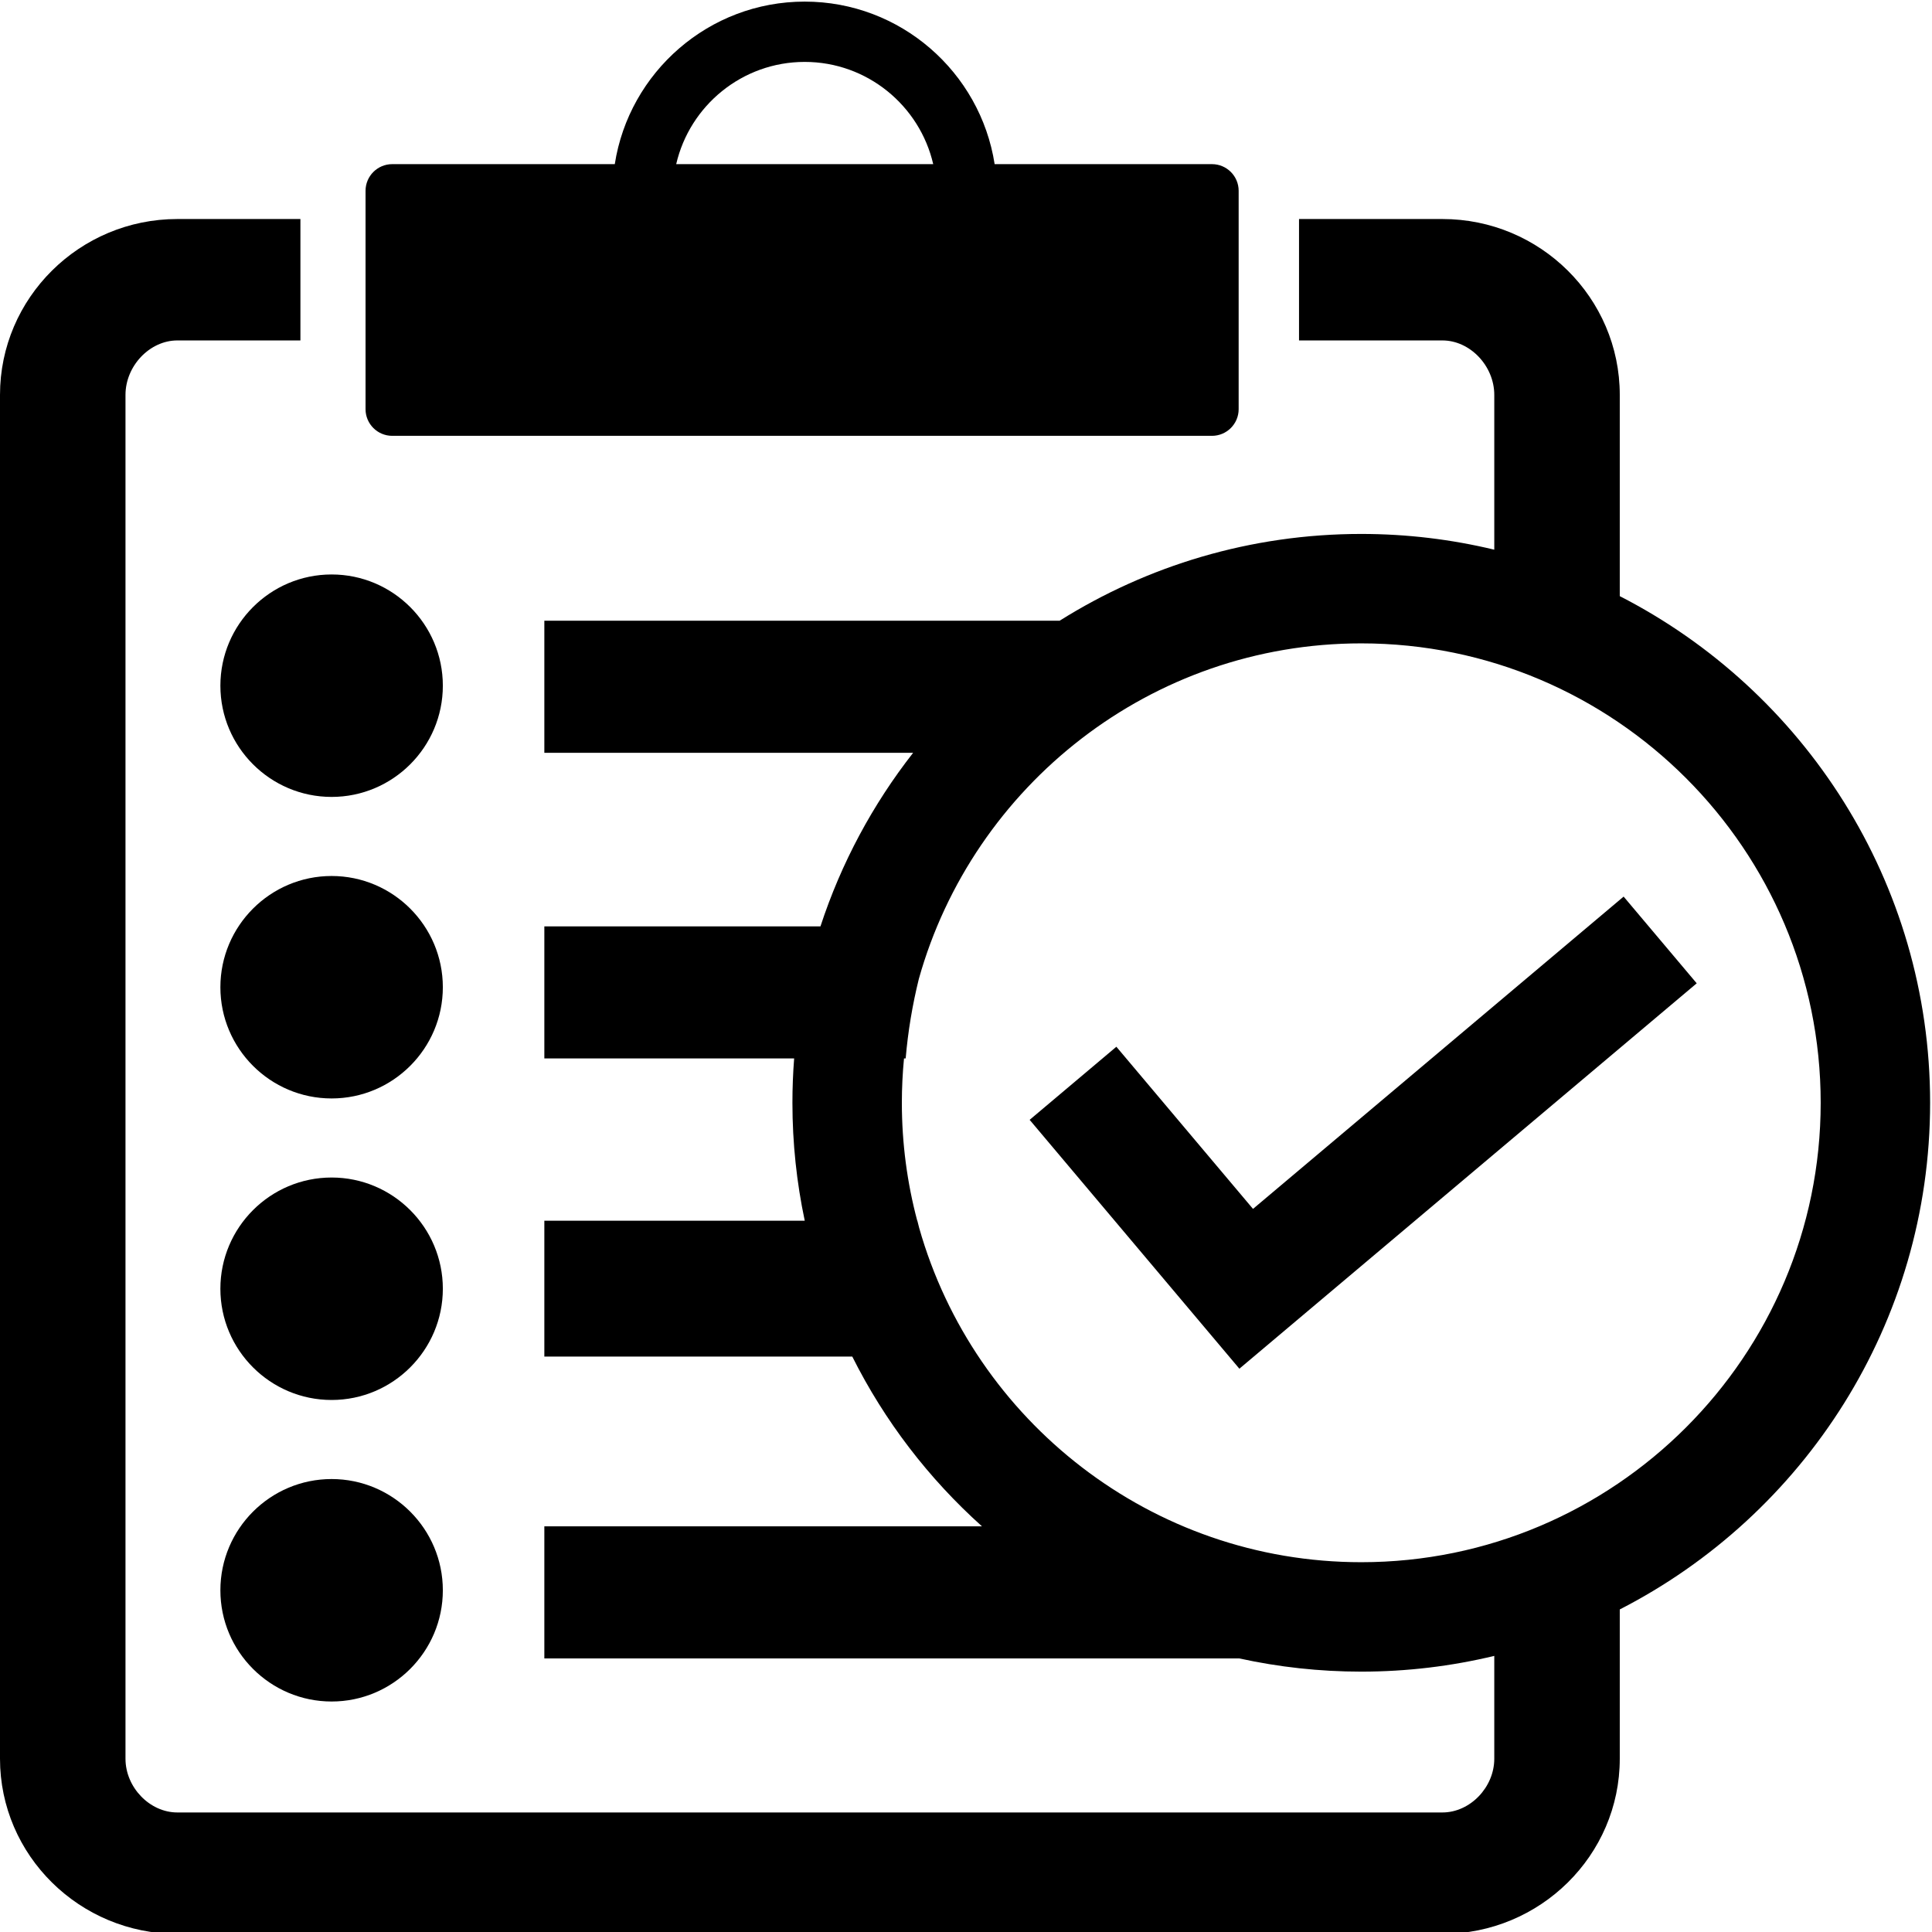 <?xml version="1.0" encoding="utf-8"?>
<!-- Generator: Adobe Illustrator 15.0.0, SVG Export Plug-In . SVG Version: 6.00 Build 0)  -->
<!DOCTYPE svg PUBLIC "-//W3C//DTD SVG 1.1//EN" "http://www.w3.org/Graphics/SVG/1.1/DTD/svg11.dtd">
<svg version="1.1" id="Layer_1" xmlns="http://www.w3.org/2000/svg" xmlns:xlink="http://www.w3.org/1999/xlink" x="0px" y="0px"
	 width="512px" height="512px" viewBox="0 0 512 512" enable-background="new 0 0 512 512" xml:space="preserve">
<title></title>
<g>
	<path d="M103.947,115.5h217.235c3.907,0,7.074-3.165,7.074-7.07V50.57c0-3.905-3.167-7.07-7.074-7.07h-57.594
		c-3.795-24.366-24.918-43.074-50.332-43.074S166.718,19.134,162.924,43.5h-58.977c-3.907,0-7.074,3.165-7.074,7.07v57.86
		C96.873,112.335,100.04,115.5,103.947,115.5z M213.256,16.407c16.569,0,30.476,11.594,34.056,27.093H179.2
		C182.78,28.001,196.685,16.407,213.256,16.407z"/>
	<path d="M58.405,181.716c0,16.253,13.223,29.476,29.477,29.476c16.253,0,29.476-13.223,29.476-29.476s-13.223-29.476-29.476-29.476
		C71.628,152.24,58.405,165.463,58.405,181.716z"/>
	<path d="M87.881,291.1c16.253,0,29.476-13.223,29.476-29.476s-13.223-29.476-29.476-29.476c-16.253,0-29.477,13.223-29.477,29.476
		S71.628,291.1,87.881,291.1z"/>
	<path d="M87.881,312.055c-16.254,0-29.478,13.224-29.478,29.477s13.224,29.477,29.478,29.477c16.253,0,29.477-13.224,29.477-29.477
		S104.135,312.055,87.881,312.055z"/>
	<path d="M87.881,391.962c-16.253,0-29.477,13.224-29.477,29.479c0,16.253,13.223,29.476,29.477,29.476
		c16.253,0,29.476-13.223,29.476-29.476C117.357,405.186,104.134,391.962,87.881,391.962z"/>
	<path d="M511.5,292.25c0-58.472-33.463-109.275-82.244-134.266v-53.329c0-25.702-21.082-46.612-46.995-46.612h-38.005v32.177
		h38.005c7.319,0,13.739,6.745,13.739,14.435v41.017c-11.313-2.721-23.114-4.172-35.25-4.172c-29.346,0-56.753,8.437-79.941,23
		H144.256v35h97.735c-10.683,13.648-19.06,29.179-24.561,46h-73.174v35h66.2c-0.301,3.878-0.456,7.796-0.456,11.75
		c0,10.712,1.131,21.164,3.266,31.25h-69.01v36h81.604c8.561,17.101,20.275,32.356,34.381,45H144.256v35h184.172
		c10.417,2.285,21.229,3.5,32.322,3.5c12.136,0,23.938-1.451,35.25-4.172v27.253c0,7.587-6.42,14.241-13.739,14.241H46.995
		c-7.319,0-13.739-6.654-13.739-14.241V104.655c0-7.689,6.42-14.435,13.739-14.435h32.618V58.043H46.995
		C21.082,58.043,0,78.954,0,104.655v361.426C0,491.677,21.082,512.5,46.995,512.5h335.266c25.913,0,46.995-20.823,46.995-46.419
		v-39.565C478.037,401.525,511.5,350.723,511.5,292.25z M360.75,414c-55.636,0-102.674-37.512-117.154-88.571
		c-0.161-0.644-0.338-1.281-0.49-1.929h-0.033c-2.652-9.977-4.073-20.45-4.073-31.25c0-3.964,0.197-7.882,0.569-11.75h0.44
		c0.616-7.206,1.803-14.247,3.494-21.09c14.368-51.232,61.488-88.91,117.246-88.91c67.133,0,121.75,54.617,121.75,121.75
		C482.5,359.383,427.883,414,360.75,414z"/>
	<polygon points="430.277,237.607 332.059,320.369 295.849,277.397 272.867,296.768 328.447,362.721 449.646,260.588 	"/>
</g>
</svg>
